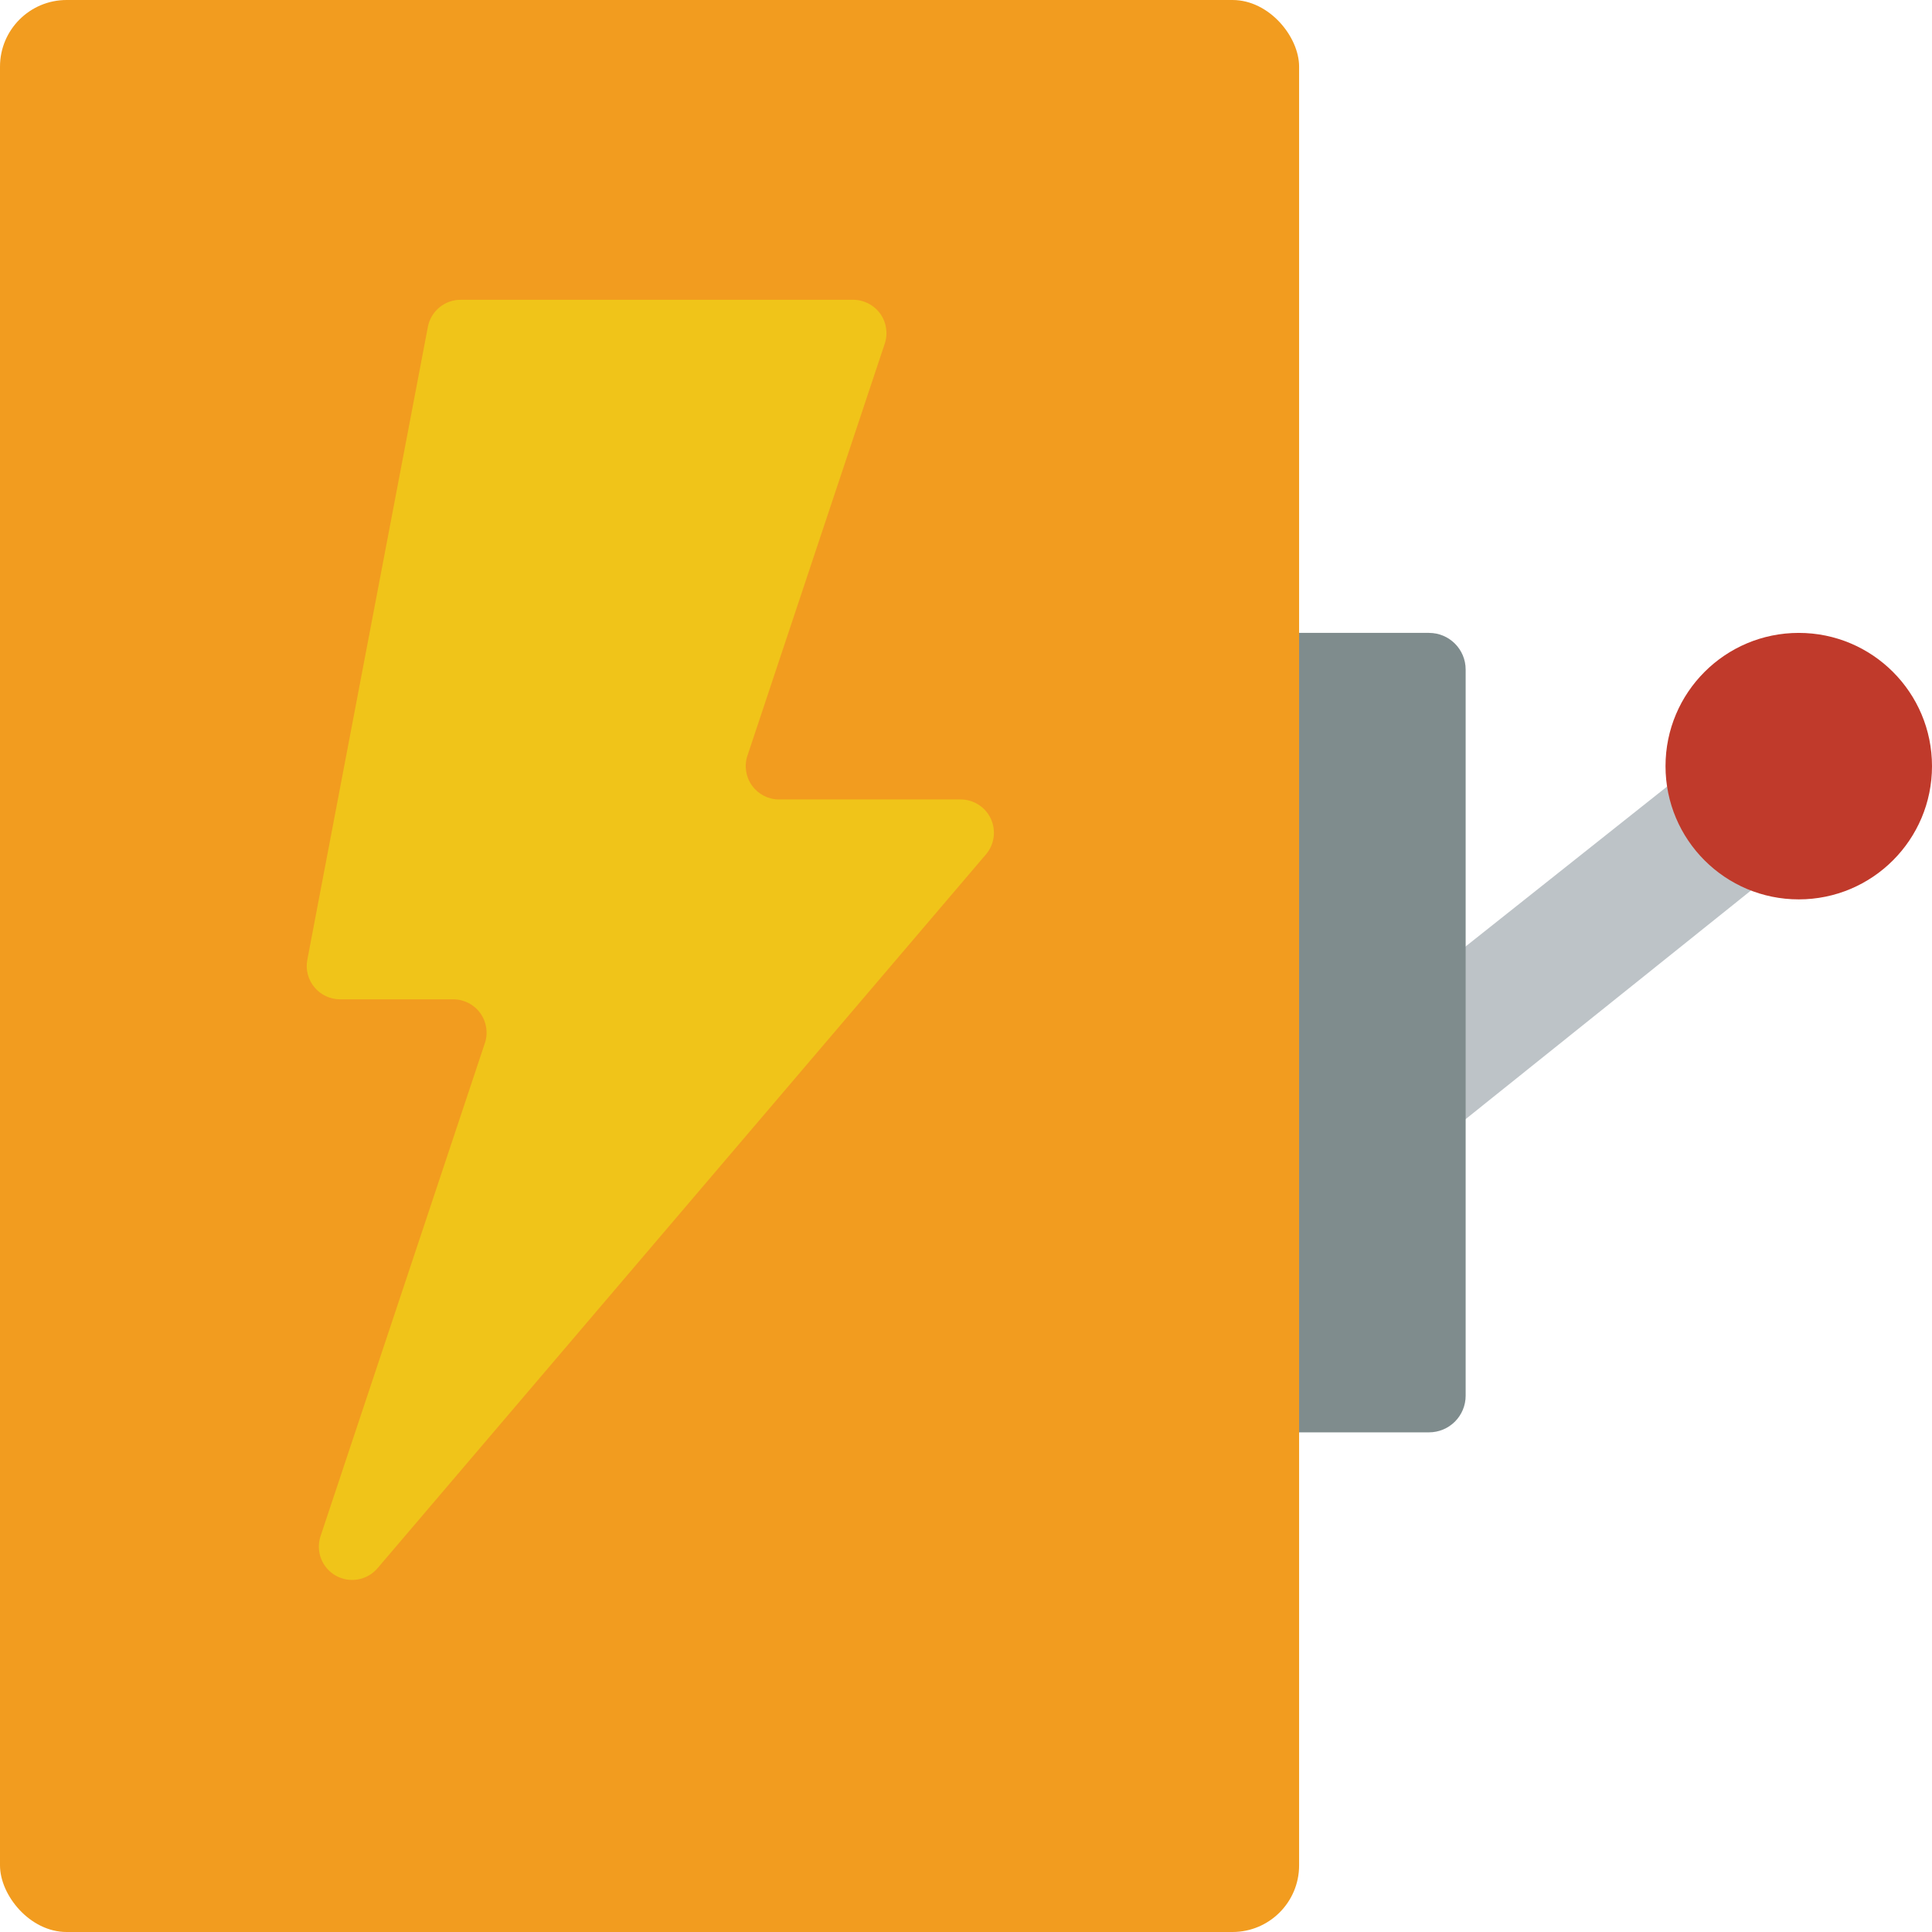 <?xml version="1.0" encoding="UTF-8"?>
<svg xmlns="http://www.w3.org/2000/svg" xmlns:xlink="http://www.w3.org/1999/xlink" width="512" height="512" viewBox="0 0 58 58" version="1.1"><!-- Generator: Sketch 50.2 (55047) - http://www.bohemiancoding.com/sketch --><title>052 - Electricity Switch </title><desc>Created with Sketch.</desc><defs/><g id="Page-1" stroke="none" stroke-width="1" fill="none" fill-rule="evenodd"><g id="052---Electricity-Switch-" fill-rule="nonzero"><polygon id="Shape" fill="#BDC3C7" points="41 36 52.57 26.73 50.05 23.61 42 30"/><circle id="Oval" fill="#C03A2B" cx="54" cy="23" r="4"/><path d="M39.1,19 L44,19 L44,43 L39.1,43 C38.492,43 38,42.508 38,41.9 L38,20.1 C38,19.808 38.116,19.528 38.322,19.322 C38.528,19.116 38.808,19 39.1,19 Z" id="Shape" fill="#7F8C8D" transform="translate(41, 31) rotate(-180) translate(-41, -31) "/><rect id="Rectangle-path" fill="#F29C1F" transform="translate(19.5, 29) rotate(-180) translate(-19.5, -29) " x="3.55271368e-15" y="-3.55271368e-15" width="39" height="58" rx="2"/><path d="M25.613,9 L13.828,9 C13.348,9 12.935,9.341 12.845,9.813 L9.226,28.813 C9.17,29.106 9.248,29.408 9.438,29.637 C9.628,29.867 9.91,30 10.208,30 L13.608,30 C13.929,30 14.231,30.155 14.419,30.416 C14.606,30.676 14.658,31.011 14.556,31.316 L9.623,46.116 C9.472,46.57 9.664,47.067 10.08,47.302 C10.497,47.537 11.021,47.444 11.332,47.081 L29.6,25.648 C29.853,25.351 29.91,24.933 29.745,24.579 C29.581,24.225 29.225,23.999 28.835,24 L23.387,24 C23.066,24 22.764,23.845 22.576,23.584 C22.389,23.324 22.337,22.989 22.439,22.684 L26.561,10.316 C26.663,10.011 26.611,9.676 26.424,9.416 C26.236,9.155 25.934,9 25.613,9 Z" id="Shape" fill="#F0C419"/></g></g></svg>
